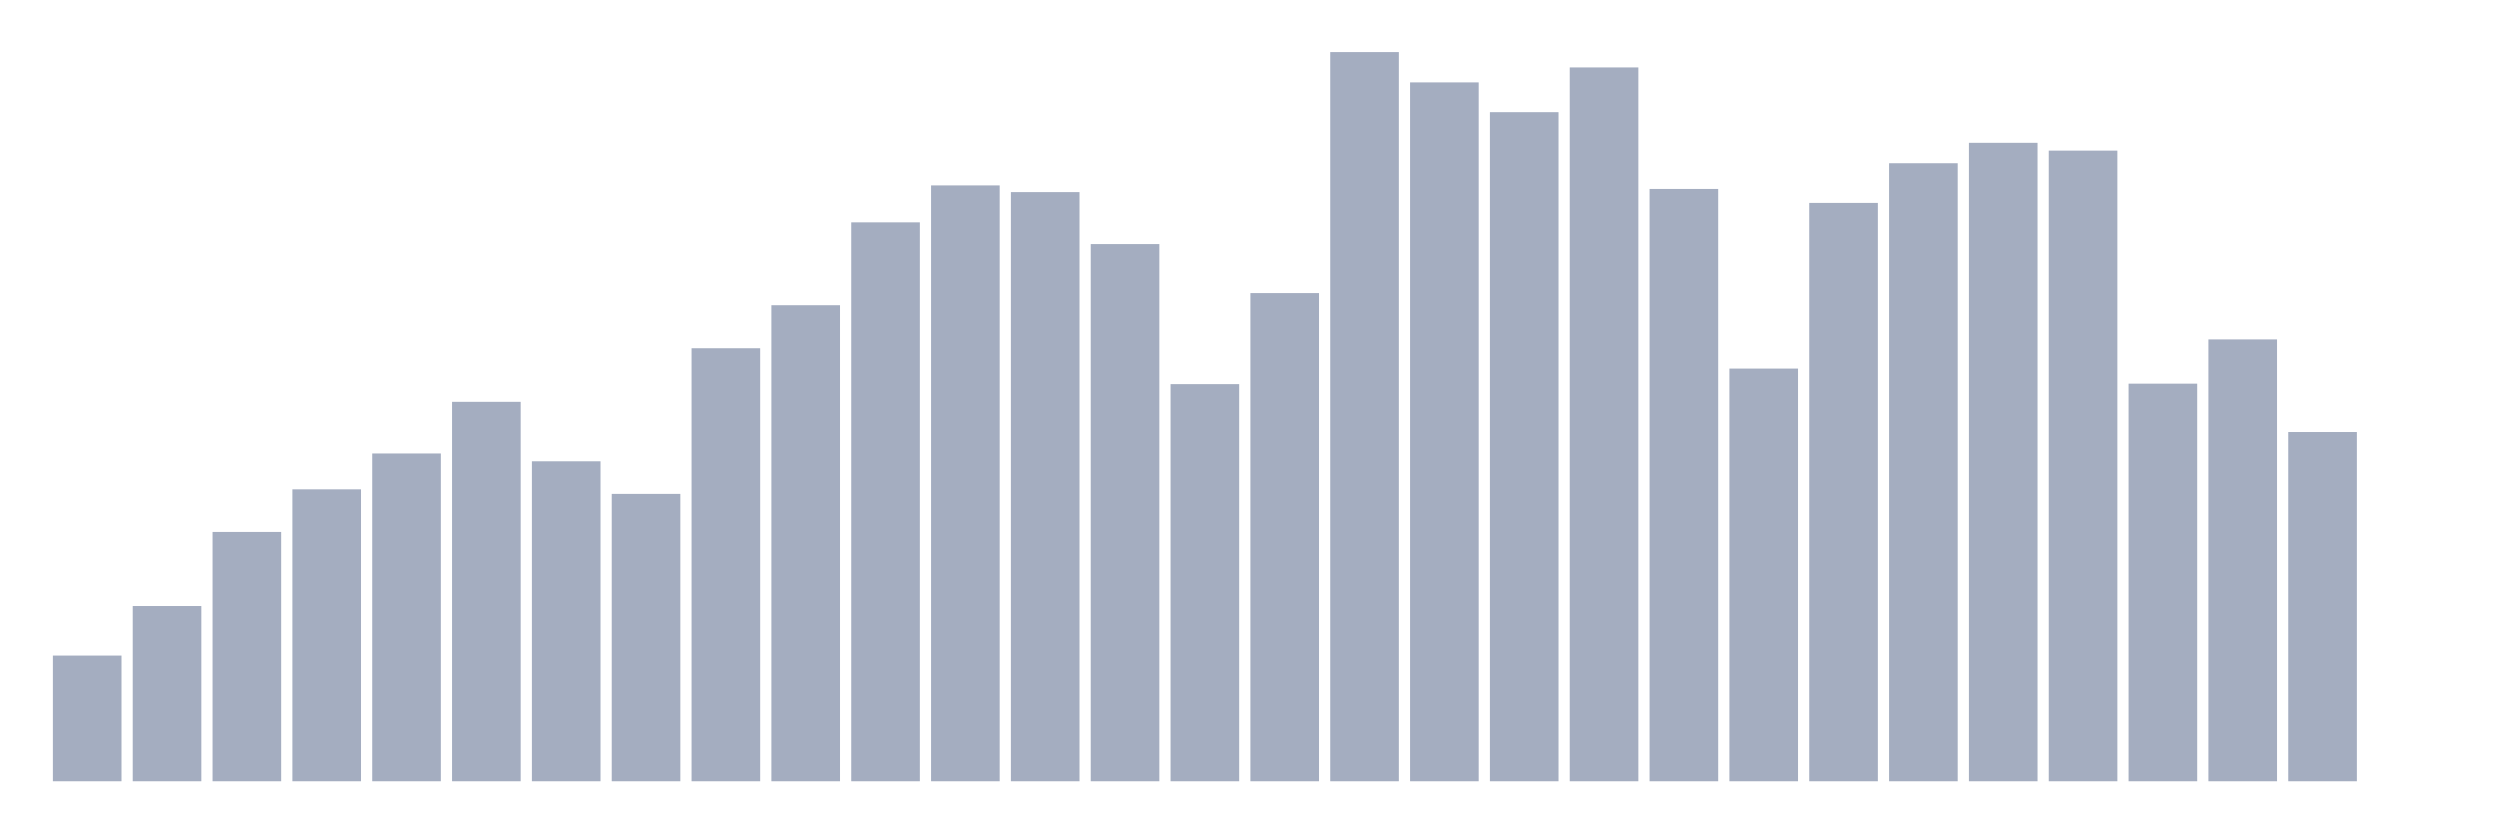 <svg xmlns="http://www.w3.org/2000/svg" viewBox="0 0 480 160"><g transform="translate(10,10)"><rect class="bar" x="0.153" width="13.175" y="115.869" height="24.131" fill="rgb(164,173,192)"></rect><rect class="bar" x="15.482" width="13.175" y="106.356" height="33.644" fill="rgb(164,173,192)"></rect><rect class="bar" x="30.81" width="13.175" y="92.133" height="47.867" fill="rgb(164,173,192)"></rect><rect class="bar" x="46.138" width="13.175" y="83.951" height="56.049" fill="rgb(164,173,192)"></rect><rect class="bar" x="61.466" width="13.175" y="77.066" height="62.934" fill="rgb(164,173,192)"></rect><rect class="bar" x="76.794" width="13.175" y="67.151" height="72.849" fill="rgb(164,173,192)"></rect><rect class="bar" x="92.123" width="13.175" y="78.565" height="61.435" fill="rgb(164,173,192)"></rect><rect class="bar" x="107.451" width="13.175" y="84.827" height="55.173" fill="rgb(164,173,192)"></rect><rect class="bar" x="122.779" width="13.175" y="56.86" height="83.14" fill="rgb(164,173,192)"></rect><rect class="bar" x="138.107" width="13.175" y="48.6" height="91.4" fill="rgb(164,173,192)"></rect><rect class="bar" x="153.436" width="13.175" y="32.69" height="107.31" fill="rgb(164,173,192)"></rect><rect class="bar" x="168.764" width="13.175" y="25.598" height="114.402" fill="rgb(164,173,192)"></rect><rect class="bar" x="184.092" width="13.175" y="26.883" height="113.117" fill="rgb(164,173,192)"></rect><rect class="bar" x="199.42" width="13.175" y="36.862" height="103.138" fill="rgb(164,173,192)"></rect><rect class="bar" x="214.748" width="13.175" y="63.751" height="76.249" fill="rgb(164,173,192)"></rect><rect class="bar" x="230.077" width="13.175" y="46.271" height="93.729" fill="rgb(164,173,192)"></rect><rect class="bar" x="245.405" width="13.175" y="0" height="140" fill="rgb(164,173,192)"></rect><rect class="bar" x="260.733" width="13.175" y="5.82" height="134.18" fill="rgb(164,173,192)"></rect><rect class="bar" x="276.061" width="13.175" y="11.537" height="128.463" fill="rgb(164,173,192)"></rect><rect class="bar" x="291.39" width="13.175" y="2.946" height="137.054" fill="rgb(164,173,192)"></rect><rect class="bar" x="306.718" width="13.175" y="26.279" height="113.721" fill="rgb(164,173,192)"></rect><rect class="bar" x="322.046" width="13.175" y="60.767" height="79.233" fill="rgb(164,173,192)"></rect><rect class="bar" x="337.374" width="13.175" y="28.959" height="111.041" fill="rgb(164,173,192)"></rect><rect class="bar" x="352.702" width="13.175" y="21.341" height="118.659" fill="rgb(164,173,192)"></rect><rect class="bar" x="368.031" width="13.175" y="17.422" height="122.578" fill="rgb(164,173,192)"></rect><rect class="bar" x="383.359" width="13.175" y="18.921" height="121.079" fill="rgb(164,173,192)"></rect><rect class="bar" x="398.687" width="13.175" y="63.661" height="76.339" fill="rgb(164,173,192)"></rect><rect class="bar" x="414.015" width="13.175" y="55.167" height="84.833" fill="rgb(164,173,192)"></rect><rect class="bar" x="429.344" width="13.175" y="72.946" height="67.054" fill="rgb(164,173,192)"></rect><rect class="bar" x="444.672" width="13.175" y="140" height="0" fill="rgb(164,173,192)"></rect></g></svg>